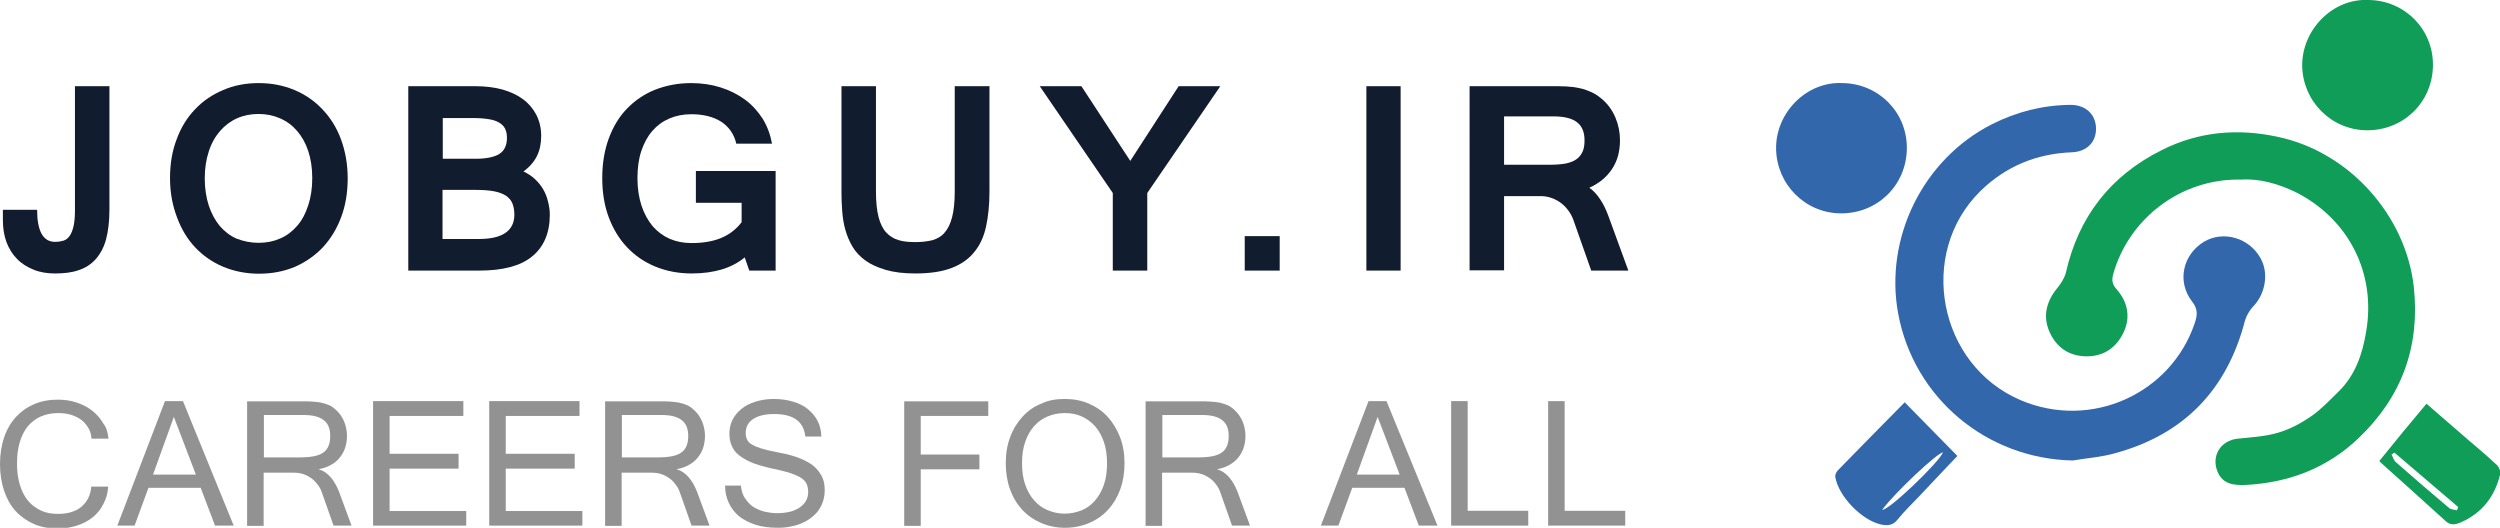 <?xml version="1.0" encoding="utf-8"?>
<!-- Generator: Adobe Illustrator 18.0.0, SVG Export Plug-In . SVG Version: 6.00 Build 0)  -->
<!DOCTYPE svg PUBLIC "-//W3C//DTD SVG 1.1//EN" "http://www.w3.org/Graphics/SVG/1.1/DTD/svg11.dtd">
<svg version="1.1" id="Layer_1" xmlns="http://www.w3.org/2000/svg" xmlns:xlink="http://www.w3.org/1999/xlink" x="0px" y="0px"
	 viewBox="0 0 1044 220.4" enable-background="new 0 0 1044 220.4" xml:space="preserve">
<g>
	<g>
		<g>
			<path fill="#3268AB" d="M865.6,192.3c-35.9-0.7-66.3-26-72.9-61.2c-5.9-31.6,10.3-64.6,39.1-79.2c10.3-5.2,21.2-8,32.7-8.1
				c6.4-0.1,10.7,3.9,10.8,9.8c0.1,5.7-3.8,9.8-10.2,10c-14.7,0.6-27.4,5.8-38,16.1c-26.7,26.2-17.6,72.8,16.7,87.4
				c29.6,12.6,62.8-2.8,72.7-32.1c1.1-3.3,1.5-5.8-1.1-9.1c-6.4-8.3-3.9-19.5,4.9-24.9c8.1-4.9,19.1-1.7,23.8,7
				c3.4,6.2,1.9,14.8-3.2,20c-1.5,1.6-2.8,3.8-3.4,5.9c-7.5,28.9-25.5,47.6-54.4,55.4C877.5,190.9,871.5,191.3,865.6,192.3z"/>
			<path fill="#0F9D58" d="M936,75c-25.6-0.6-47.1,16.6-53.5,39.4c-0.7,2.5-0.5,4.3,1.4,6.4c4.6,5.2,5.9,11.6,3,17.8
				c-3,6.5-8.4,10.4-16,10.2c-7.3-0.2-12.4-4.1-15.1-10.4c-2.8-6.4-1.2-12.7,3.4-18.2c1.5-1.8,2.9-4.1,3.5-6.3
				c5.3-23.4,18.6-40.5,40-51.2c15.3-7.7,31.5-9.2,48.3-5.6c30.2,6.3,53.7,33,57,62.7c2.7,24.8-5,46-23.1,63.2
				c-13.1,12.5-29,18.5-46.8,19.5c-4.7,0.2-9.7,0-12-5.4c-2.8-6.6,1.1-13.1,8.3-13.9c5.7-0.6,11.5-0.9,16.9-2.5
				c4.9-1.4,9.7-4,13.9-6.9c4.2-2.9,7.7-6.7,11.4-10.3c7-6.8,10-15.8,11.5-25c4.2-24.2-7.1-46.7-28.9-58
				C951.5,76.7,943.5,74.5,936,75z"/>
			<path fill="#0F9D58" d="M989.2,0c15.1,0.2,27,12.3,26.8,27.4c-0.2,15.3-12.3,27.1-27.6,27c-14.9-0.1-26.7-12.1-27-26.8
				C961.2,12.5,974.1-0.8,989.2,0z"/>
			<path fill="#3268AB" d="M769.5,34.7c15.1,0.2,27,12.3,26.8,27.4c-0.2,15.3-12.3,27.1-27.6,27c-14.9-0.1-26.7-12.1-27-26.8
				C741.4,47.2,754.3,33.9,769.5,34.7z"/>
			<path fill="#3268AB" d="M795.4,168c7.4,7.5,14.5,14.8,22,22.4c-5,5.2-10.4,11-15.9,16.8c-3.1,3.3-6.3,6.3-9.1,9.8
				c-2,2.5-4.3,2.6-7,2c-8-1.8-17.7-11.8-19-19.9c-0.1-0.8,0.4-1.9,1-2.6C776.6,187,786,177.6,795.4,168
				C795.4,167.9,795.7,167.9,795.4,168z M786,212.9c2.7,0.4,23.9-20,25.4-24C809.1,189,791.2,205.8,786,212.9z"/>
			<path fill="#0F9D58" d="M1013.3,168.6c5.7,4.9,11.8,10.2,17.9,15.5c3.9,3.3,7.8,6.6,11.5,10.1c0.9,0.8,1.6,2.6,1.4,3.7
				c-2.2,9.4-7.6,16.4-16.6,20.3c-2.2,0.9-4.2,1.3-6.2-0.6c-9.1-8.3-18.3-16.5-27.4-24.7c-0.2-0.2-0.3-0.7-0.2-0.5
				C1000.1,184.4,1006.5,176.7,1013.3,168.6z M999.9,189c-0.4,0.3-0.8,0.6-1.2,0.8c0.6,1.1,0.9,2.4,1.7,3.1
				c7.4,6.5,14.8,12.9,22.3,19.2c0.8,0.7,2.2,0.7,3.3,1c0.2-0.5,0.4-0.9,0.5-1.4C1017.7,204.2,1008.8,196.6,999.9,189z"/>
		</g>
	</g>
	<g>
		<path fill="#111C2E" d="M45.7,87.5c0,4.9-0.5,9-1.4,12.4c-0.9,3.4-2.4,6.1-4.3,8.3c-1.9,2.1-4.3,3.7-7.1,4.6
			c-2.8,1-6.1,1.4-9.9,1.4c-3.3,0-6.4-0.5-9-1.6c-2.7-1.1-5-2.5-6.9-4.5c-1.9-1.9-3.4-4.3-4.4-7c-1-2.7-1.5-5.8-1.5-9.2v-4.3h14.3
			c0,8.9,2.5,13.4,7.5,13.4c1.3,0,2.5-0.2,3.5-0.5c1-0.3,1.9-1,2.6-2c0.7-1,1.2-2.3,1.6-4c0.4-1.7,0.6-3.9,0.6-6.7V36h14.4V87.5z"/>
		<path fill="#111C2E" d="M108.1,34.7c5.4,0,10.3,1,14.9,2.9c4.5,1.9,8.4,4.6,11.7,8.1c3.3,3.5,5.9,7.6,7.7,12.5
			c1.8,4.9,2.8,10.3,2.8,16.3c0,5.9-0.9,11.3-2.7,16.1c-1.8,4.9-4.4,9.1-7.6,12.6c-3.3,3.5-7.2,6.2-11.7,8.2
			c-4.5,1.9-9.5,2.9-15,2.9c-5.4,0-10.4-1-15-2.9c-4.5-1.9-8.4-4.6-11.7-8.1c-3.3-3.5-5.8-7.7-7.6-12.6C72,85.7,71,80.3,71,74.4
			c0-6,0.9-11.4,2.8-16.3c1.8-4.9,4.4-9.1,7.7-12.5c3.3-3.5,7.2-6.1,11.7-8C97.8,35.6,102.7,34.7,108.1,34.7z M108,101.4
			c3.3,0,6.3-0.6,9-1.8c2.8-1.2,5.1-3,7.1-5.3c2-2.3,3.5-5.1,4.6-8.5c1.1-3.3,1.7-7.1,1.7-11.4c0-4.3-0.6-8.1-1.7-11.4
			c-1.1-3.3-2.7-6.1-4.7-8.4c-2-2.3-4.3-4-7.1-5.2c-2.7-1.2-5.7-1.8-8.9-1.8c-3.3,0-6.3,0.6-9,1.8c-2.7,1.2-5.1,3-7.1,5.3
			c-2,2.3-3.6,5.1-4.7,8.5c-1.1,3.3-1.7,7.1-1.7,11.3c0,4.2,0.6,8,1.7,11.4c1.1,3.3,2.7,6.2,4.6,8.5c2,2.3,4.3,4.1,7.1,5.3
			C101.8,100.8,104.8,101.4,108,101.4z"/>
		<path fill="#111C2E" d="M229.6,89.6c0,7.7-2.5,13.5-7.4,17.5c-4.9,4-12.3,5.9-22.1,5.9h-29.6V36h28.2c4.1,0,7.9,0.5,11.2,1.4
			c3.4,1,6.2,2.3,8.6,4.1c2.4,1.8,4.2,4,5.5,6.5c1.3,2.6,2,5.5,2,8.7c0,3.3-0.6,6.1-1.8,8.5c-1.2,2.4-3.1,4.6-5.6,6.4
			c1.9,0.9,3.5,2,4.8,3.2c1.4,1.3,2.5,2.7,3.4,4.2c0.9,1.6,1.6,3.2,2,5C229.3,85.9,229.6,87.7,229.6,89.6z M184.8,66.3h13.8
			c4.5,0,7.8-0.7,9.9-2c2.1-1.3,3.2-3.6,3.2-6.7c0-1.4-0.2-2.6-0.7-3.7c-0.5-1.1-1.3-1.9-2.4-2.6c-1.1-0.7-2.5-1.2-4.3-1.5
			c-1.8-0.3-4-0.5-6.6-0.5h-12.8V66.3z M184.8,99.8H200c9.8,0,14.8-3.4,14.8-10.2c0-1.8-0.3-3.3-0.8-4.6c-0.5-1.3-1.4-2.3-2.6-3.2
			c-1.2-0.8-2.9-1.5-5-1.9c-2.1-0.4-4.6-0.6-7.8-0.6h-13.8V99.8z"/>
		<path fill="#111C2E" d="M307.5,60.1c-0.9-4-3-7-6.2-9.2c-3.3-2.1-7.5-3.2-12.6-3.2c-3.3,0-6.4,0.6-9.2,1.8
			c-2.8,1.2-5.1,2.9-7.1,5.2c-2,2.3-3.5,5.1-4.6,8.4c-1.1,3.3-1.6,7.1-1.6,11.4c0,4.2,0.6,8,1.7,11.4c1.1,3.3,2.7,6.2,4.6,8.5
			c2,2.3,4.4,4.1,7.1,5.3c2.8,1.2,5.8,1.8,9.2,1.8c4.8,0,8.9-0.7,12.3-2.1c3.4-1.4,6.3-3.6,8.6-6.6v-8.1h-19.1V71.4h33.3V113h-11
			l-1.9-5.5c-2.7,2.2-5.9,3.9-9.5,5c-3.7,1.1-7.9,1.7-12.6,1.7c-5.6,0-10.7-1-15.3-2.9c-4.6-1.9-8.5-4.6-11.8-8.1
			c-3.3-3.5-5.8-7.7-7.6-12.5s-2.7-10.3-2.7-16.3c0-6.1,0.9-11.6,2.7-16.5s4.3-9.1,7.6-12.5c3.3-3.4,7.2-6.1,11.7-7.9
			c4.6-1.8,9.6-2.8,15.1-2.8c4.4,0,8.5,0.6,12.3,1.8c3.8,1.2,7.2,2.9,10.2,5.1c3,2.2,5.4,4.9,7.4,8c1.9,3.1,3.2,6.6,3.9,10.4H307.5z
			"/>
		<path fill="#111C2E" d="M382.3,114.2c-4.9,0-9-0.5-12.4-1.5c-3.4-1-6.3-2.3-8.5-3.9c-2.3-1.7-4.1-3.6-5.4-5.8
			c-1.3-2.2-2.3-4.6-3-7.1c-0.7-2.5-1.1-5.1-1.3-7.8c-0.2-2.7-0.3-5.3-0.3-7.9V36h14.4v44c0,4.4,0.4,8,1.1,10.7
			c0.7,2.7,1.8,4.9,3.2,6.4c1.4,1.5,3.1,2.6,5.2,3.2c2,0.6,4.4,0.8,7,0.8c2.7,0,5-0.3,7.1-0.8c2-0.6,3.8-1.6,5.1-3.2
			c1.4-1.6,2.4-3.7,3.1-6.4c0.7-2.7,1.1-6.3,1.1-10.6V36h14.5v44.1c0,5.4-0.5,10.2-1.4,14.4c-0.9,4.2-2.5,7.8-4.9,10.7
			c-2.3,2.9-5.5,5.2-9.5,6.7C393.5,113.4,388.5,114.2,382.3,114.2z"/>
		<path fill="#111C2E" d="M509.6,36l-30.5,44.6V113h-14.4V80.6L434.2,36h17.4l20.4,31.2L492.2,36H509.6z"/>
		<path fill="#111C2E" d="M534.4,113h-14.6V98.6h14.6V113z"/>
		<path fill="#111C2E" d="M584.9,113h-14.3V36h14.3V113z"/>
		<path fill="#111C2E" d="M657.1,92c-0.5-1.4-1.2-2.8-2.1-4c-0.9-1.2-1.9-2.3-3.1-3.2c-1.2-0.9-2.5-1.6-3.9-2.1
			c-1.4-0.5-2.9-0.8-4.5-0.8h-15.4v31h-14.4V36h34.5c2.1,0,4,0,5.9,0.1c1.9,0.1,3.7,0.3,5.4,0.7c1.7,0.3,3.3,0.9,4.9,1.6
			c1.6,0.7,3.1,1.7,4.5,2.9c2.5,2.1,4.4,4.7,5.7,7.8c1.3,3.1,1.9,6.2,1.9,9.5c0,4.7-1.1,8.7-3.4,12.1c-2.3,3.4-5.4,5.9-9.4,7.7
			c1.7,1.2,3.2,2.8,4.5,4.8c1.3,1.9,2.5,4.3,3.5,7.1L680,113h-15.5L657.1,92z M628.1,68.8h19.1c2.6,0,4.8-0.2,6.6-0.5
			c1.8-0.4,3.3-0.9,4.5-1.8c1.2-0.8,2-1.9,2.6-3.2s0.8-2.9,0.8-4.8c0-3.4-1.1-5.9-3.2-7.5c-2.1-1.6-5.4-2.4-9.8-2.4h-20.6V68.8z"/>
	</g>
	<g>
		<g>
			<path fill="#939292" d="M45.3,183.2h-7.1c-0.1-1.7-0.5-3.1-1.3-4.5c-0.8-1.3-1.8-2.5-3-3.4c-1.2-0.9-2.7-1.6-4.3-2.1
				c-1.7-0.5-3.4-0.7-5.4-0.7c-2.6,0-5,0.5-7.1,1.4c-2.1,0.9-3.9,2.3-5.4,4c-1.5,1.8-2.6,4-3.4,6.6c-0.8,2.6-1.2,5.6-1.2,9
				c0,3.4,0.4,6.4,1.2,9c0.8,2.6,1.9,4.8,3.4,6.6s3.3,3.1,5.4,4.1s4.4,1.4,7,1.4c2,0,3.9-0.2,5.5-0.7s3.1-1.2,4.3-2.2
				c1.2-1,2.2-2.2,2.9-3.6c0.7-1.4,1.2-3.1,1.3-4.9h7.1c-0.2,2.8-0.9,5.2-2.1,7.4c-1.1,2.2-2.6,4-4.5,5.5c-1.9,1.5-4,2.6-6.5,3.4
				c-2.5,0.8-5.1,1.2-8,1.2c-3.7,0-7.1-0.6-10-1.9s-5.5-3.1-7.6-5.4s-3.7-5.2-4.8-8.5s-1.7-7-1.7-11.1s0.6-7.8,1.7-11.1
				c1.1-3.3,2.8-6.2,4.9-8.5s4.6-4.1,7.6-5.4c3-1.3,6.3-1.9,10-1.9c2.8,0,5.4,0.4,7.8,1.2c2.4,0.8,4.6,1.9,6.5,3.4
				c1.9,1.5,3.4,3.2,4.6,5.3C44.4,178.4,45.1,180.7,45.3,183.2z"/>
		</g>
		<g>
			<path fill="#939292" d="M97.6,219.5h-7.8l-6-15.8H62l-5.8,15.8H49l19.9-52h7.5L97.6,219.5z M81.8,198.2l-9.2-24.1l-8.7,24.1H81.8
				z"/>
		</g>
		<g>
			<path fill="#939292" d="M146.8,219.5h-7.5l-4.9-13.9c-0.4-1.2-1-2.3-1.8-3.3s-1.6-1.9-2.6-2.6c-1-0.7-2.1-1.3-3.3-1.7
				s-2.5-0.6-3.8-0.6h-12.8v22.2h-6.9v-52h23.1c1.4,0,2.7,0,4,0.1s2.5,0.2,3.6,0.4c1.1,0.2,2.2,0.6,3.3,1s2,1.1,2.9,1.9
				c1.6,1.4,2.8,3.1,3.6,5c0.8,2,1.2,4,1.2,6.1c0,1.8-0.3,3.5-0.8,5s-1.3,2.9-2.3,4.1c-1,1.2-2.2,2.2-3.7,3
				c-1.4,0.8-3.1,1.4-4.9,1.7v0.1c3.6,1.1,6.4,4.3,8.4,9.4L146.8,219.5z M110.3,191h15.4c2.1,0,4-0.2,5.5-0.5
				c1.5-0.3,2.8-0.8,3.8-1.5c1-0.7,1.7-1.6,2.2-2.8s0.7-2.6,0.7-4.2c0-3-0.9-5.2-2.8-6.6c-1.8-1.4-4.6-2.1-8.4-2.1h-16.5V191z"/>
		</g>
		<g>
			<path fill="#939292" d="M194.7,219.5h-38.9v-52h37.7v6.2h-30.8v15.8h28.8v6.2h-28.8v17.7h32V219.5z"/>
		</g>
		<g>
			<path fill="#939292" d="M243.2,219.5h-38.9v-52H242v6.2h-30.8v15.8H240v6.2h-28.8v17.7h32V219.5z"/>
		</g>
		<g>
			<path fill="#939292" d="M296.3,219.5h-7.5l-4.9-13.9c-0.4-1.2-1-2.3-1.8-3.3c-0.7-1-1.6-1.9-2.6-2.6s-2.1-1.3-3.3-1.7
				s-2.5-0.6-3.8-0.6h-12.8v22.2h-6.9v-52h23.1c1.4,0,2.7,0,4,0.1s2.5,0.2,3.6,0.4c1.1,0.2,2.2,0.6,3.3,1c1,0.4,2,1.1,2.9,1.9
				c1.6,1.4,2.8,3.1,3.6,5c0.8,2,1.2,4,1.2,6.1c0,1.8-0.3,3.5-0.8,5s-1.3,2.9-2.3,4.1s-2.2,2.2-3.7,3c-1.4,0.8-3.1,1.4-4.9,1.7v0.1
				c3.6,1.1,6.4,4.3,8.4,9.4L296.3,219.5z M259.8,191h15.4c2.1,0,4-0.2,5.5-0.5c1.5-0.3,2.8-0.8,3.8-1.5c1-0.7,1.7-1.6,2.2-2.8
				c0.5-1.2,0.7-2.6,0.7-4.2c0-3-0.9-5.2-2.8-6.6c-1.8-1.4-4.6-2.1-8.4-2.1h-16.5V191z"/>
		</g>
		<g>
			<path fill="#939292" d="M325,220.4c-3.7,0-6.9-0.4-9.6-1.3s-5-2.1-6.9-3.6c-1.8-1.6-3.2-3.4-4.2-5.6s-1.5-4.5-1.5-7.1h6.6
				c0.2,2,0.7,3.7,1.6,5.1c0.9,1.4,2,2.6,3.3,3.6c1.4,0.9,2.9,1.6,4.7,2.1c1.8,0.4,3.6,0.7,5.6,0.7c1.9,0,3.7-0.2,5.3-0.6
				c1.6-0.4,2.9-1,4.1-1.8c1.1-0.8,2-1.7,2.6-2.8c0.6-1.1,0.9-2.3,0.9-3.7c0-1.4-0.3-2.6-0.8-3.6s-1.5-1.9-2.8-2.6
				c-1.3-0.7-2.9-1.4-5-2c-2.1-0.6-4.6-1.2-7.6-1.8c-2.9-0.7-5.4-1.4-7.5-2.3s-3.8-1.9-5.2-3s-2.4-2.4-3-3.9c-0.7-1.5-1-3.2-1-5.1
				c0-2.1,0.4-4,1.3-5.8c0.9-1.8,2.2-3.3,3.8-4.6c1.6-1.3,3.6-2.3,5.9-3s4.8-1.1,7.5-1.1c2.9,0,5.6,0.4,8,1.1
				c2.4,0.7,4.5,1.7,6.2,3.1c1.7,1.4,3.1,3,4.1,4.9c1,1.9,1.5,4.1,1.6,6.6h-6.7c-0.7-6.3-5-9.4-12.9-9.4c-3.9,0-6.8,0.7-8.9,2.1
				c-2.1,1.4-3.1,3.4-3.1,5.8c0,1.1,0.2,2,0.6,2.8s1,1.5,2,2c0.9,0.6,2.2,1.1,3.7,1.6c1.5,0.5,3.4,1,5.7,1.4c1.5,0.3,3.1,0.7,4.8,1
				c1.6,0.4,3.2,0.8,4.8,1.4s3,1.2,4.4,2c1.4,0.8,2.6,1.7,3.6,2.8c1,1.1,1.9,2.4,2.5,3.8s0.9,3.2,0.9,5.2c0,2.3-0.5,4.4-1.4,6.3
				s-2.3,3.6-4,4.9c-1.7,1.4-3.8,2.5-6.1,3.2C330.4,220,327.8,220.4,325,220.4z"/>
		</g>
		<g>
			<path fill="#939292" d="M412.8,173.7h-28.3v16.1h24.5v6.2h-24.5v23.6h-6.9v-52h35.1V173.7z"/>
		</g>
		<g>
			<path fill="#939292" d="M444.6,166.6c3.6,0,6.9,0.6,10,1.9c3,1.3,5.7,3.1,7.9,5.5s3.9,5.2,5.2,8.5s1.9,7,1.9,11
				c0,4-0.6,7.6-1.8,10.9c-1.2,3.3-2.9,6.1-5.1,8.5c-2.2,2.4-4.8,4.2-7.9,5.5c-3,1.3-6.4,2-10,2c-3.7,0-7-0.7-10-2
				c-3-1.3-5.7-3.1-7.9-5.5s-3.9-5.2-5.1-8.5c-1.2-3.3-1.8-7-1.8-11c0-4,0.6-7.7,1.9-11c1.2-3.3,3-6.1,5.2-8.5s4.8-4.2,7.9-5.4
				C437.6,167.2,441,166.6,444.6,166.6z M444.5,214.5c2.6,0,5-0.5,7.2-1.4s4.1-2.3,5.6-4.1c1.6-1.8,2.8-4,3.7-6.6s1.3-5.6,1.3-8.9
				s-0.4-6.3-1.3-8.9c-0.9-2.6-2.1-4.8-3.7-6.6c-1.6-1.8-3.4-3.1-5.6-4.1s-4.5-1.4-7-1.4c-2.6,0-5,0.5-7.2,1.4s-4.1,2.3-5.7,4.1
				c-1.6,1.8-2.8,4-3.7,6.6c-0.9,2.6-1.3,5.5-1.3,8.8c0,3.3,0.4,6.3,1.3,8.9s2.1,4.8,3.7,6.6s3.4,3.2,5.6,4.1
				S441.9,214.5,444.5,214.5z"/>
		</g>
		<g>
			<path fill="#939292" d="M522,219.5h-7.5l-4.9-13.9c-0.4-1.2-1-2.3-1.8-3.3c-0.7-1-1.6-1.9-2.6-2.6s-2.1-1.3-3.3-1.7
				s-2.5-0.6-3.8-0.6h-12.8v22.2h-6.9v-52h23.1c1.4,0,2.7,0,4,0.1s2.5,0.2,3.6,0.4c1.1,0.2,2.2,0.6,3.3,1c1,0.4,2,1.1,2.9,1.9
				c1.6,1.4,2.8,3.1,3.6,5s1.2,4,1.2,6.1c0,1.8-0.3,3.5-0.8,5c-0.5,1.5-1.3,2.9-2.3,4.1s-2.2,2.2-3.7,3c-1.4,0.8-3.1,1.4-4.9,1.7
				v0.1c3.6,1.1,6.4,4.3,8.4,9.4L522,219.5z M485.5,191h15.4c2.1,0,4-0.2,5.5-0.5c1.5-0.3,2.8-0.8,3.8-1.5c1-0.7,1.7-1.6,2.2-2.8
				c0.5-1.2,0.7-2.6,0.7-4.2c0-3-0.9-5.2-2.8-6.6c-1.8-1.4-4.6-2.1-8.4-2.1h-16.5V191z"/>
		</g>
		<g>
			<path fill="#939292" d="M600.3,219.5h-7.8l-6-15.8h-21.8l-5.8,15.8h-7.3l19.9-52h7.5L600.3,219.5z M584.5,198.2l-9.2-24.1
				l-8.7,24.1H584.5z"/>
		</g>
		<g>
			<path fill="#939292" d="M638.3,219.5H606v-52h6.9v45.8h25.3V219.5z"/>
		</g>
		<g>
			<path fill="#939292" d="M678.7,219.5h-32.2v-52h6.9v45.8h25.3V219.5z"/>
		</g>
	</g>
</g>
</svg>
